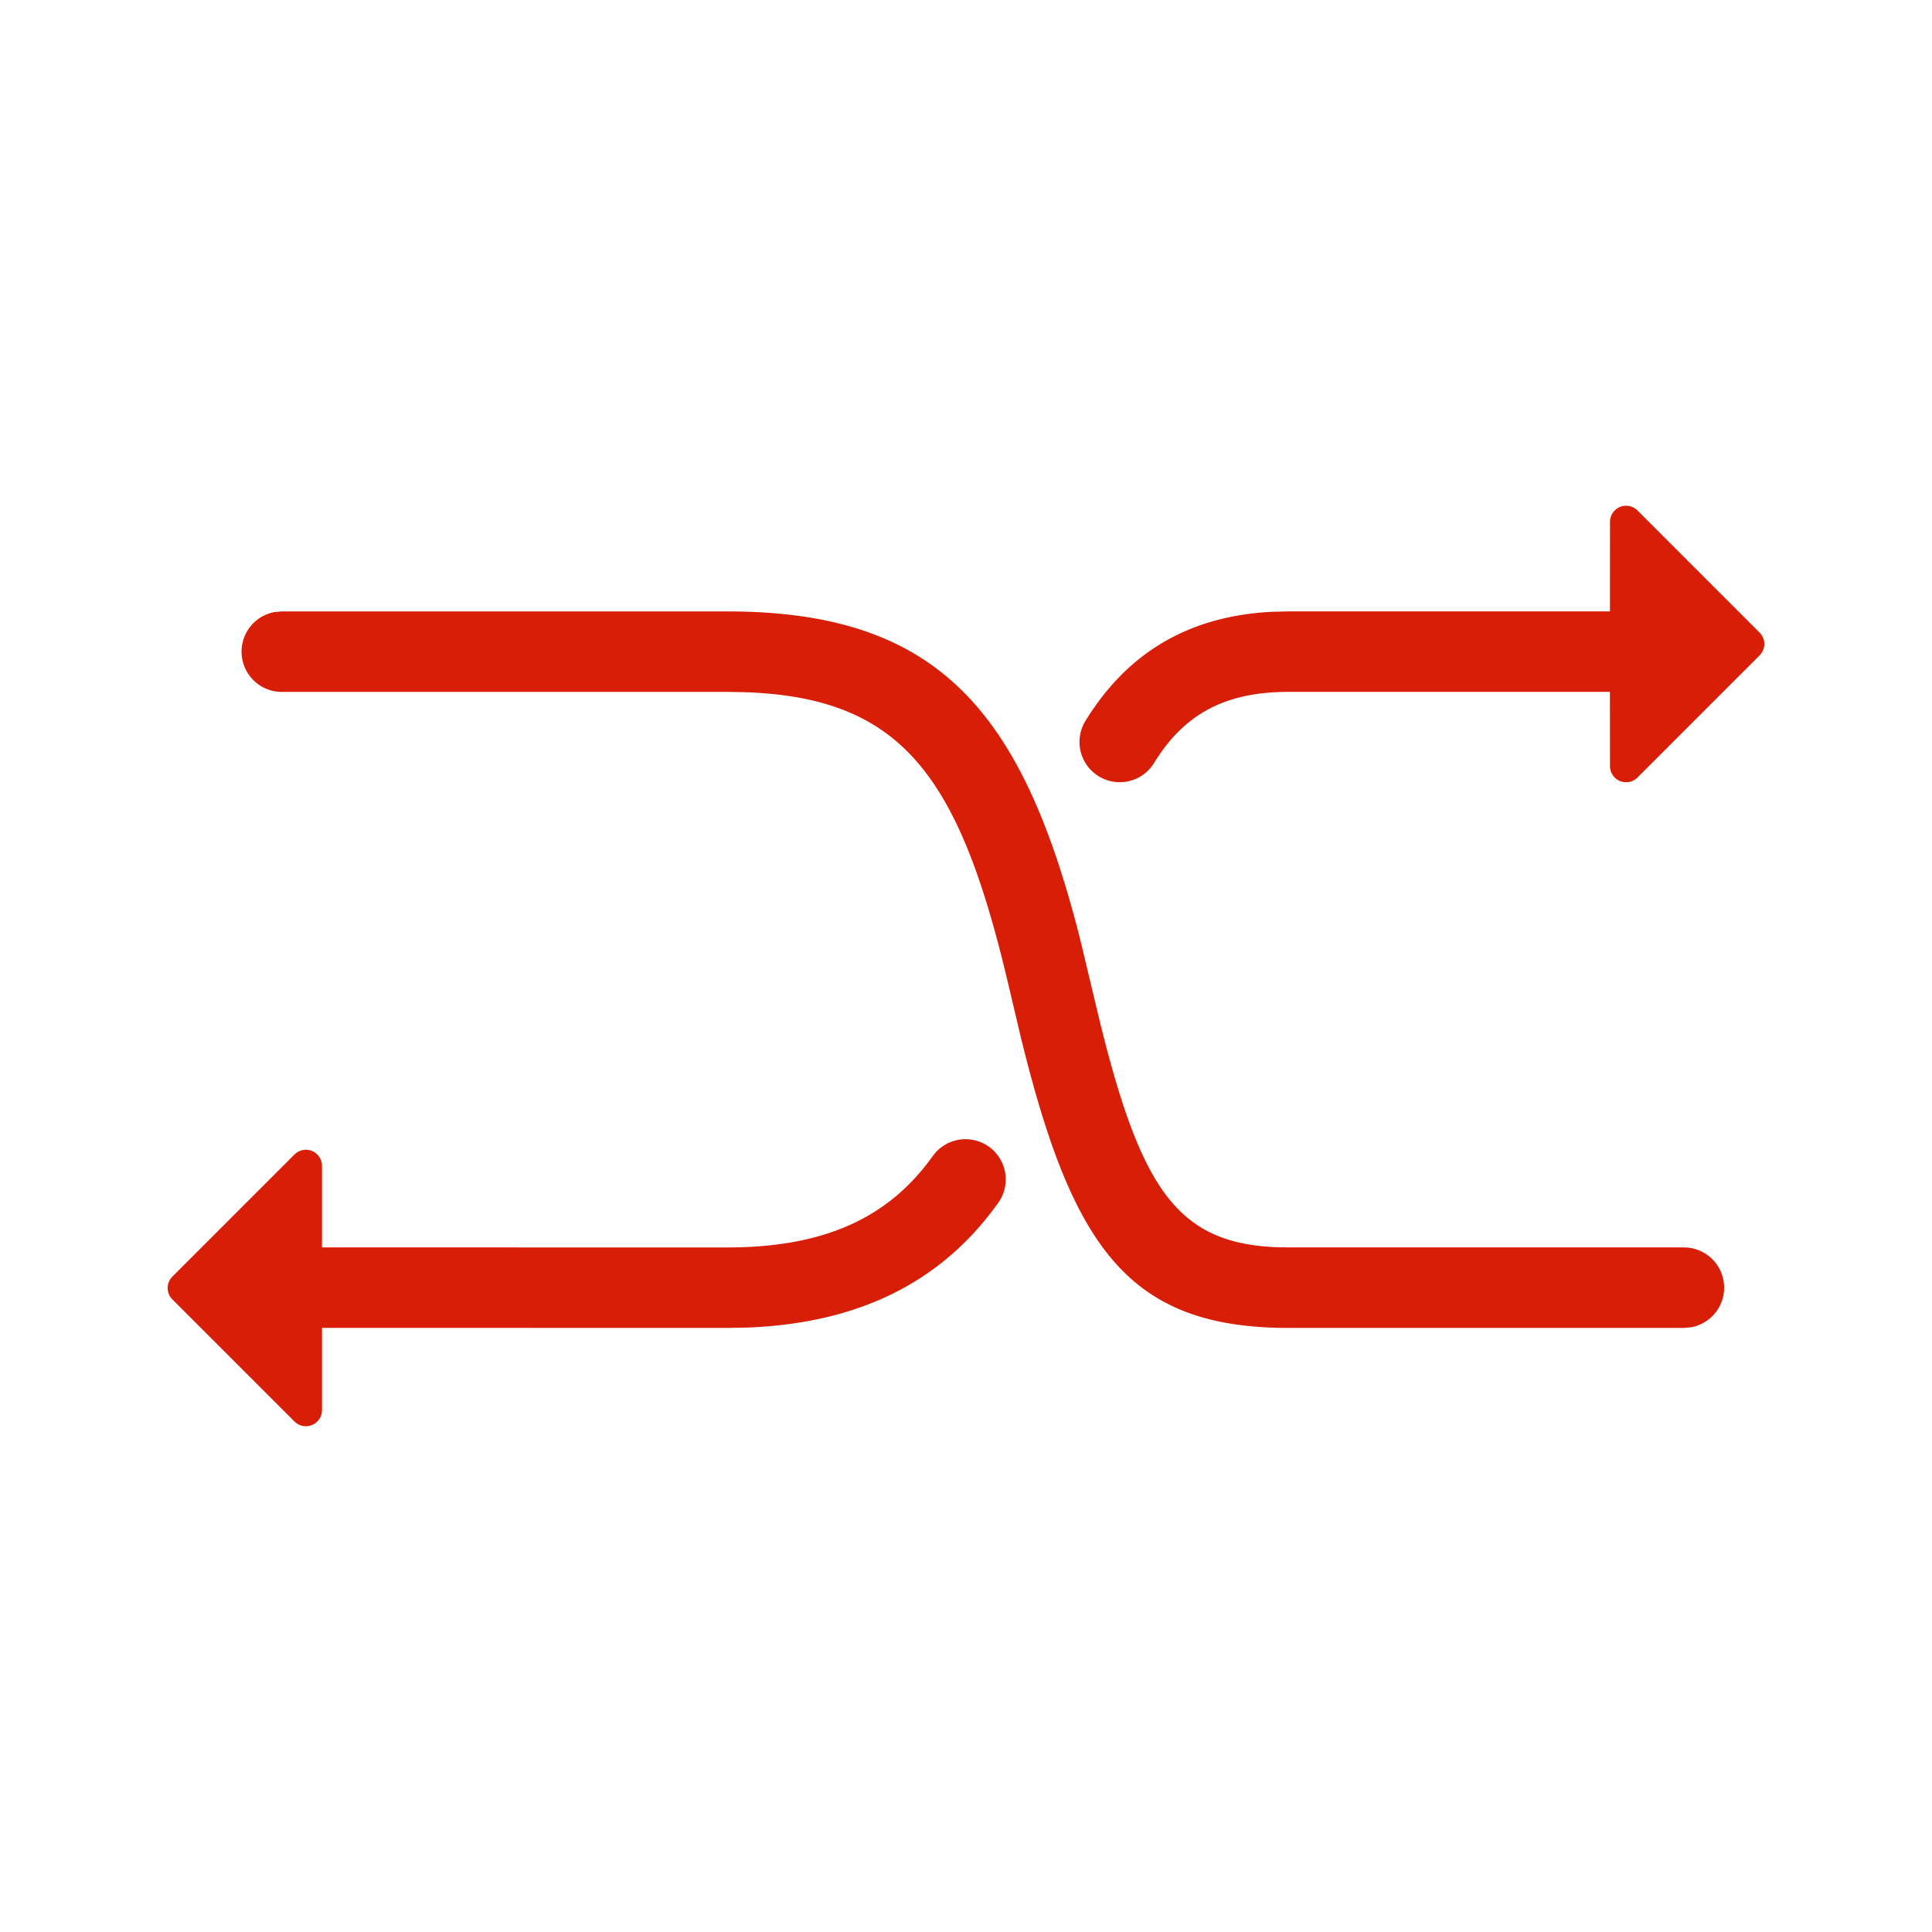 <?xml version="1.0" standalone="no"?><!DOCTYPE svg PUBLIC "-//W3C//DTD SVG 1.1//EN" "http://www.w3.org/Graphics/SVG/1.1/DTD/svg11.dtd"><svg t="1625994631573" class="icon" viewBox="0 0 1024 1024" version="1.1" xmlns="http://www.w3.org/2000/svg" p-id="1985" xmlns:xlink="http://www.w3.org/1999/xlink" width="200" height="200"><defs><style type="text/css"></style></defs><path d="M385.479 324.068c111.957 0 156.388 52.964 186.951 173.44l9.842 41.202c22.144 91.136 41.486 120.377 94.734 122.354l6.059 0.1h209.394a21.333 21.333 0 0 1 3.84 42.325l-3.84 0.341H683.065c-84.878 0-114.716-42.297-142.151-154.681l-7.154-30.251c-25.771-108.046-56.007-149.476-139.733-152.036l-8.533-0.142H149.333a21.333 21.333 0 0 1-3.84-42.311l3.84-0.341h236.146z" p-id="1986" fill="#d81e06"></path><path d="M524.117 607.758a21.333 21.333 0 0 1 4.978 29.753c-29.198 40.932-72.121 63.573-132.153 66.091l-11.463 0.228L170.667 703.801v43.591a8.533 8.533 0 0 1-14.564 6.044l-64.74-64.74a8.533 8.533 0 0 1 0-12.06l64.74-64.74A8.533 8.533 0 0 1 170.667 617.956v43.193l214.812 0.028c52.58 0 86.044-16.427 108.885-48.427a21.333 21.333 0 0 1 29.753-4.978zM861.867 268.075a8.533 8.533 0 0 1 6.03 2.489l64.74 64.74a8.533 8.533 0 0 1 0 12.06l-64.74 64.74A8.533 8.533 0 0 1 853.333 406.044l-0.043-39.339H683.065c-34.588 0-55.936 12.345-71.609 38.044a21.333 21.333 0 0 1-36.423-22.201c21.86-35.84 54.016-55.893 98.887-58.268l9.145-0.228 170.24-0.014 0.028-47.445a8.533 8.533 0 0 1 8.533-8.533z" p-id="1987" fill="#d81e06"></path></svg>
